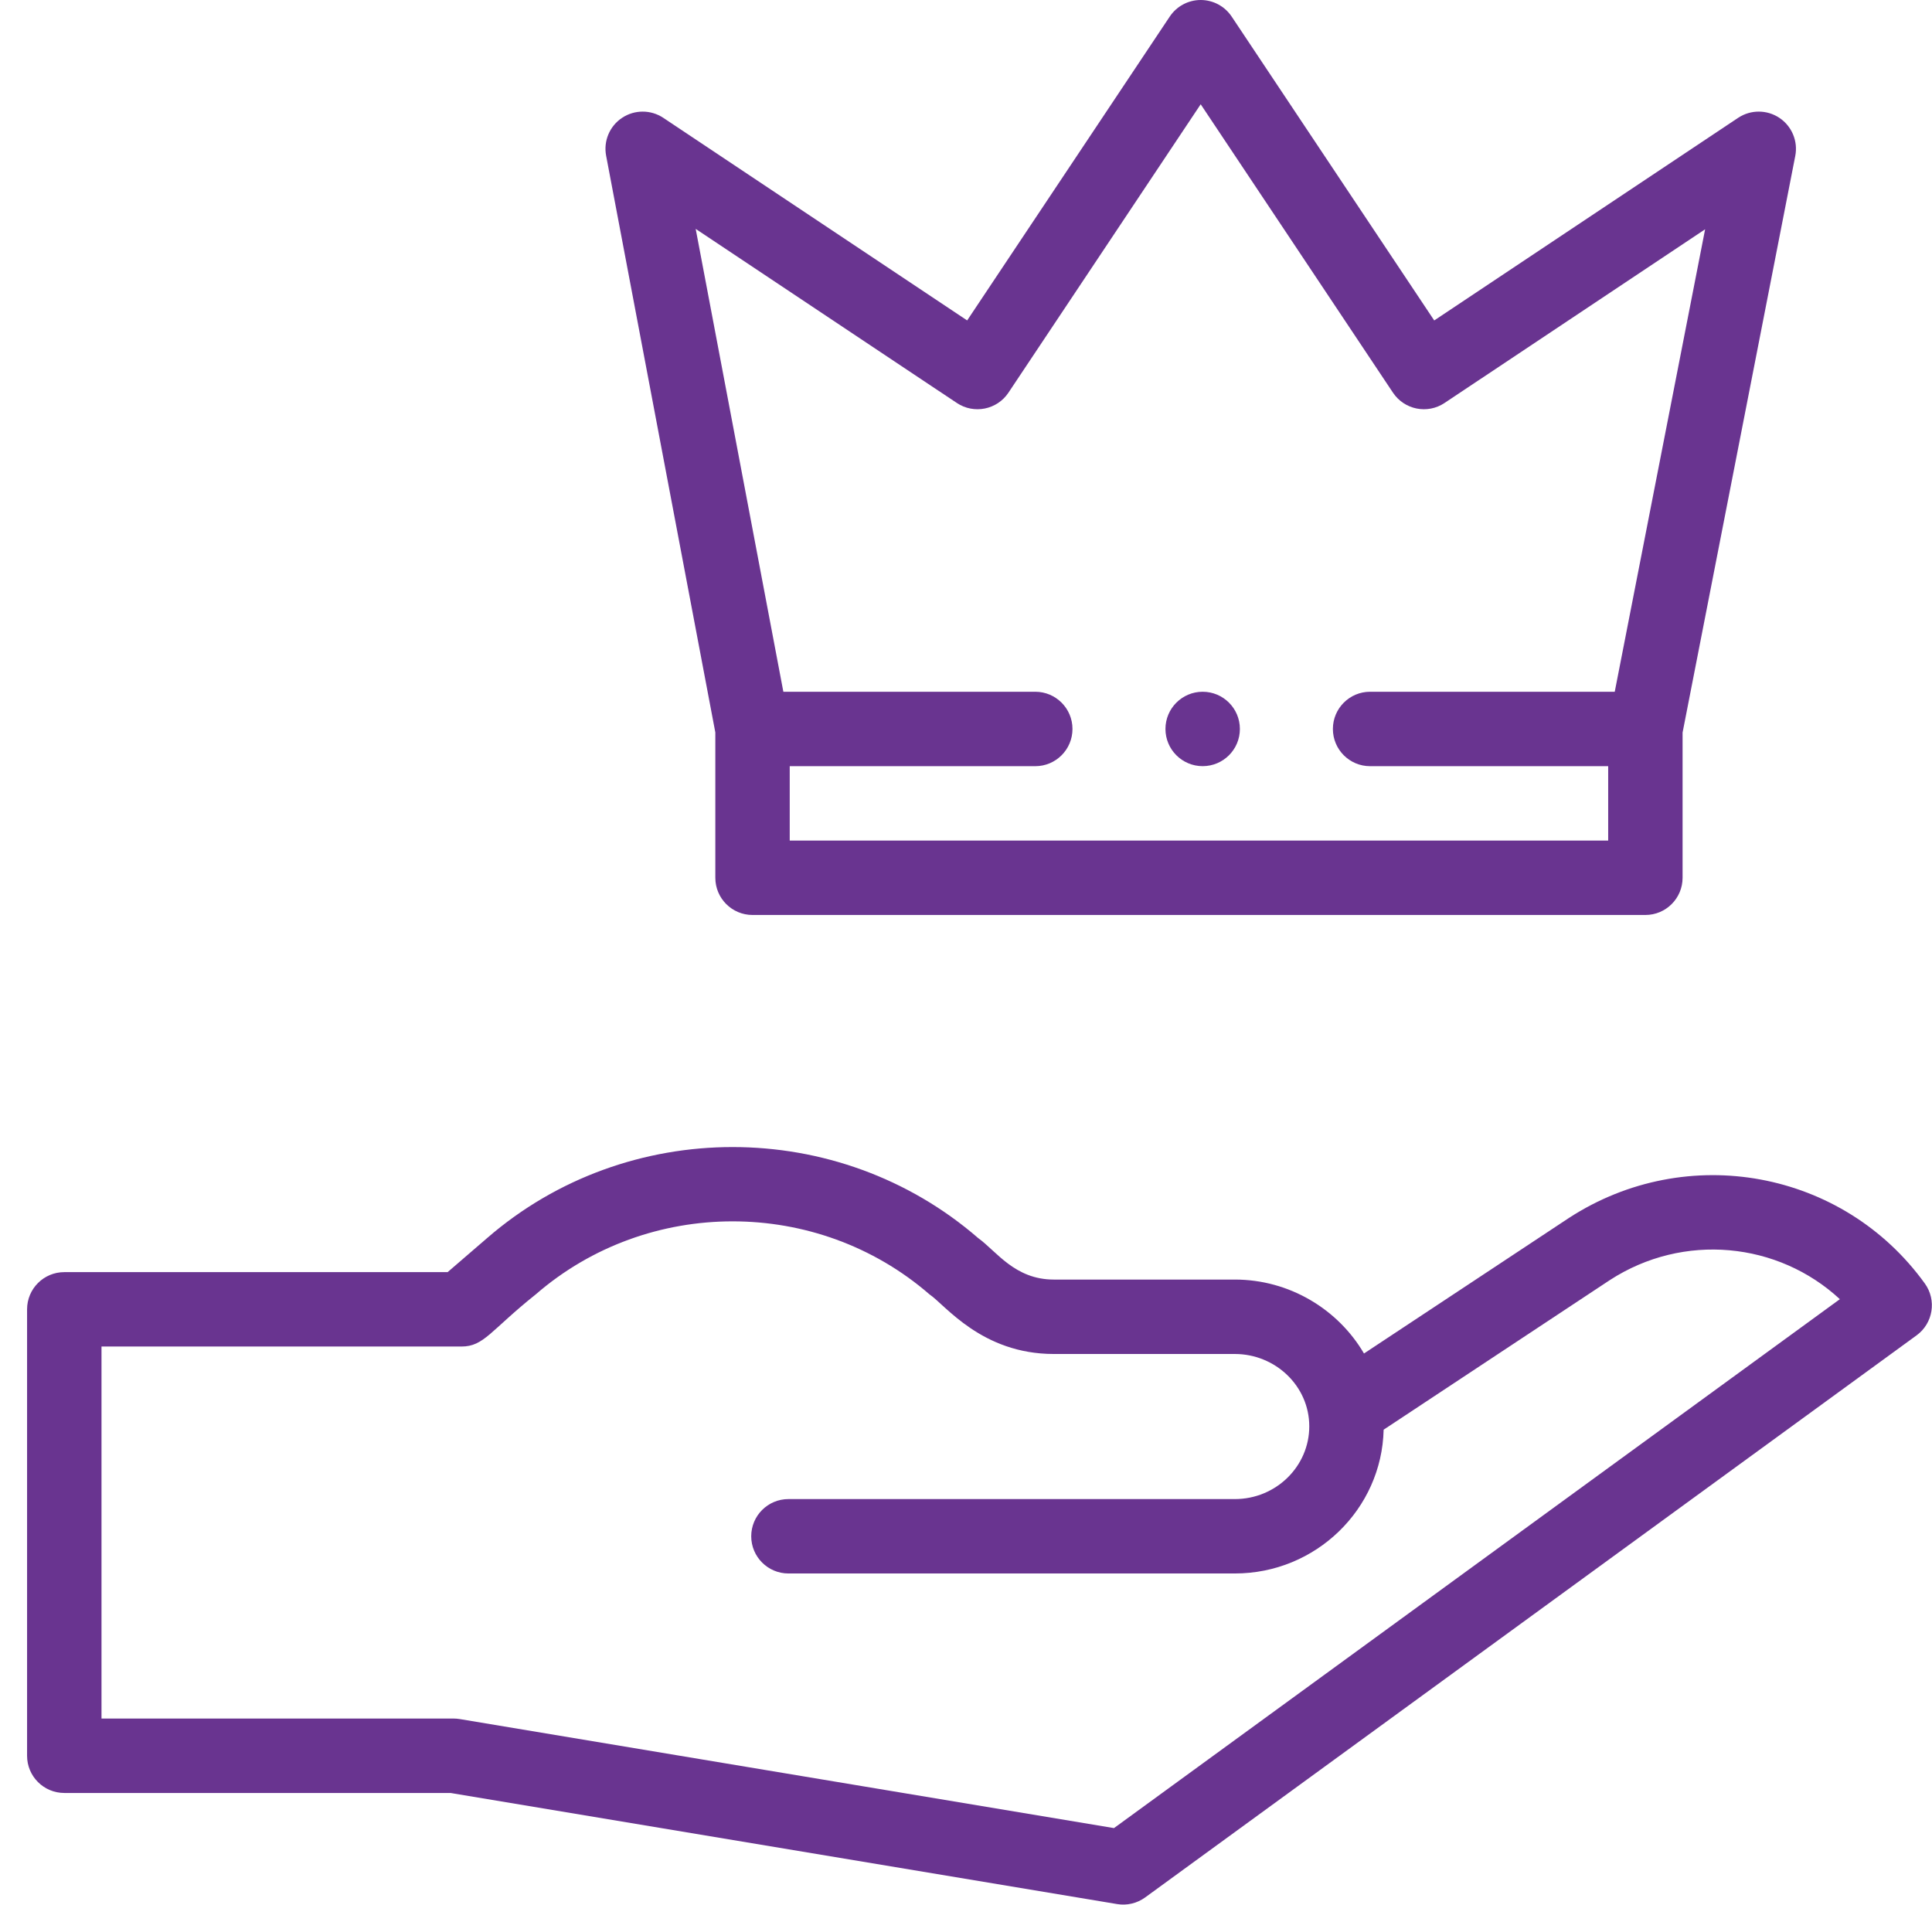 <svg width="71" height="70" viewBox="0 0 71 70" fill="none" xmlns="http://www.w3.org/2000/svg">
<path d="M57.662 44.755L50.126 49.739C49.172 48.108 47.379 47.022 45.38 47.022H38.725C37.292 47.022 36.621 45.982 35.948 45.498C30.804 41.038 23.045 41.038 17.903 45.496L16.45 46.749H2.363C1.607 46.749 0.995 47.361 0.995 48.116V64.522C0.995 65.277 1.607 65.889 2.363 65.889H16.557L41.054 69.972C41.415 70.032 41.786 69.945 42.084 69.728L70.434 49.072C71.041 48.629 71.177 47.777 70.737 47.167C67.736 43.005 61.997 41.943 57.662 44.755ZM40.938 67.18L16.895 63.173C16.821 63.161 16.745 63.154 16.67 63.154H3.73V49.483H16.958C17.788 49.483 18.024 48.895 19.692 47.564C23.815 43.989 30.034 43.989 34.157 47.565C34.731 47.951 36.075 49.757 38.725 49.757H45.38C46.865 49.757 48.115 50.931 48.115 52.416C48.115 53.89 46.888 55.089 45.38 55.089H28.974C28.22 55.089 27.607 55.701 27.607 56.456C27.607 57.21 28.22 57.823 28.974 57.823H45.38C48.353 57.823 50.781 55.464 50.848 52.539L59.16 47.042C61.868 45.286 65.346 45.641 67.614 47.743L40.938 67.18Z" fill="#693490"/>
<path d="M45.565 26.788C45.565 27.544 44.953 28.155 44.197 28.155C43.443 28.155 42.83 27.544 42.83 26.788C42.83 26.033 43.443 25.421 44.197 25.421C44.953 25.421 45.565 26.033 45.565 26.788Z" fill="#693490"/>
<path d="M27.655 33.624H60.467C61.222 33.624 61.834 33.012 61.834 32.257V26.921L65.975 5.731C66.081 5.189 65.85 4.637 65.391 4.331C64.932 4.025 64.334 4.025 63.874 4.331L52.707 11.776L45.263 0.609C45.009 0.229 44.583 0 44.125 0C43.668 0 43.242 0.229 42.988 0.609L35.543 11.775L24.377 4.331C23.918 4.026 23.322 4.025 22.863 4.329C22.404 4.632 22.172 5.182 22.275 5.723L26.288 26.916V32.257C26.288 33.012 26.9 33.624 27.655 33.624ZM35.164 14.809C35.792 15.228 36.641 15.058 37.06 14.43L44.125 3.832L51.191 14.43C51.61 15.058 52.458 15.228 53.086 14.809L62.662 8.426L59.341 25.421H50.35C49.595 25.421 48.983 26.033 48.983 26.788C48.983 27.544 49.595 28.156 50.35 28.156H59.1V30.89H29.022V28.156H38.046C38.801 28.156 39.413 27.544 39.413 26.788C39.413 26.033 38.801 25.421 38.046 25.421H28.788L25.566 8.411L35.164 14.809Z" fill="#693490"/>
</svg>
